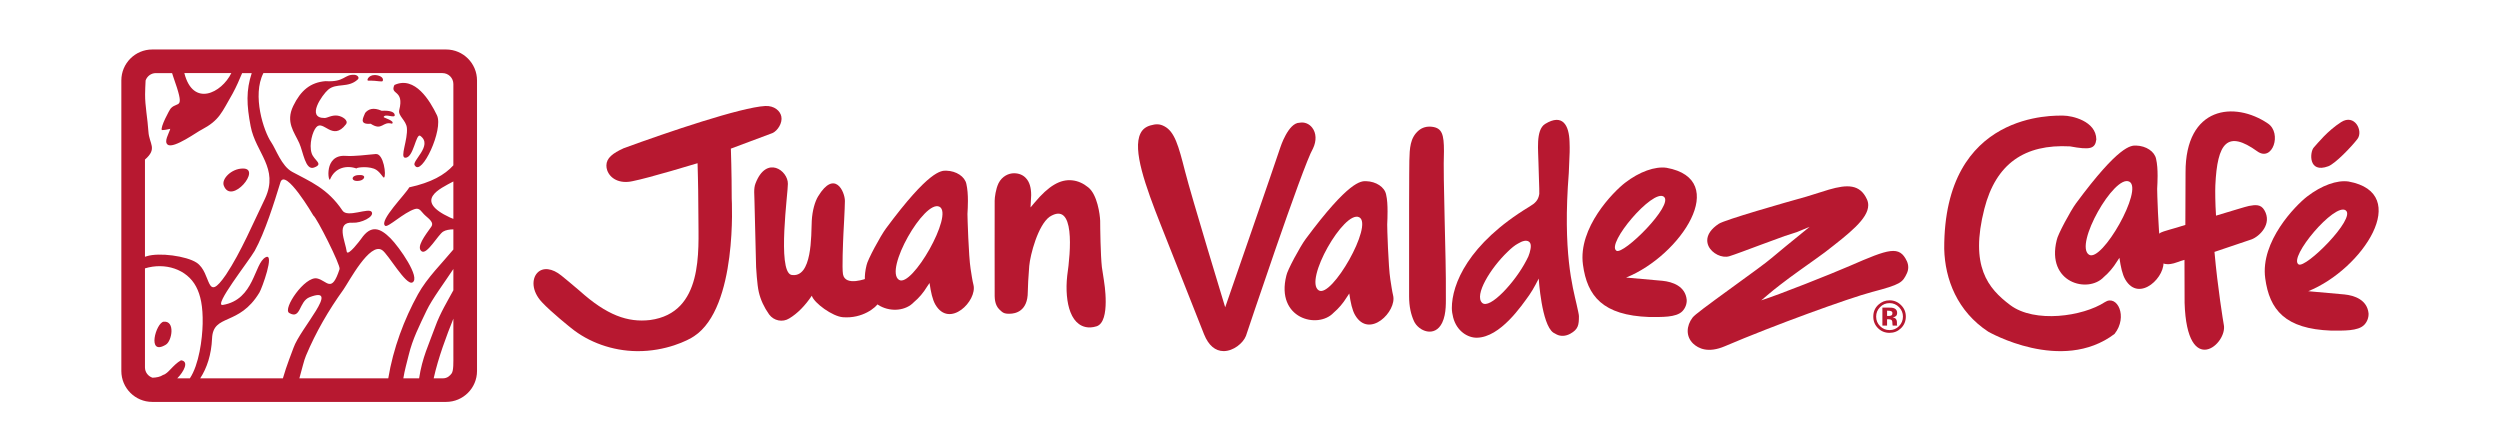 <?xml version="1.0" encoding="utf-8"?>
<!-- Generator: Adobe Illustrator 22.1.0, SVG Export Plug-In . SVG Version: 6.00 Build 0)  -->
<svg version="1.2" baseProfile="tiny" id="Capa_1" xmlns="http://www.w3.org/2000/svg" xmlns:xlink="http://www.w3.org/1999/xlink"
	 x="0px" y="0px" width="795.526px" height="138.849px" viewBox="0 0 795.526 138.849" xml:space="preserve">
<g>
	<g>
		<path fill="#B71830" d="M601.732,98.997c-0.179-0.074-0.487-0.129-0.872-0.129h-0.372v1.671h0.588
			c0.353,0,0.638-0.064,0.831-0.202c0.206-0.151,0.28-0.372,0.28-0.693C602.187,99.328,602.049,99.116,601.732,98.997
			 M598.996,103.601v-5.725c0.372,0,0.895,0,1.611,0.009c0.698,0,1.097,0,1.18,0.014c0.459,0.023,0.831,0.128,1.139,0.289
			c0.51,0.294,0.762,0.744,0.762,1.363c0,0.482-0.133,0.831-0.404,1.037c-0.271,0.216-0.592,0.354-1.005,0.399
			c0.377,0.069,0.647,0.184,0.822,0.317c0.344,0.28,0.523,0.703,0.523,1.299v0.501c0,0.06,0,0.115,0.009,0.174
			c0,0.055,0.018,0.096,0.027,0.165l0.073,0.156h-1.455c-0.046-0.179-0.092-0.436-0.101-0.799c-0.014-0.335-0.032-0.565-0.092-0.693
			c-0.074-0.207-0.211-0.34-0.441-0.422c-0.092-0.046-0.275-0.074-0.5-0.083l-0.34-0.018h-0.317v2.015H598.996z M598.234,97.748
			c-0.813,0.84-1.226,1.836-1.226,2.989c0,1.198,0.413,2.222,1.258,3.057c0.831,0.831,1.836,1.244,3.007,1.244
			c1.18,0,2.181-0.413,3.016-1.253c0.826-0.845,1.249-1.868,1.249-3.048c0-1.143-0.422-2.144-1.23-2.989
			c-0.854-0.863-1.855-1.295-3.034-1.295C600.093,96.454,599.06,96.885,598.234,97.748 M604.9,104.46
			c-1.006,0.969-2.208,1.455-3.631,1.455c-1.451,0-2.677-0.496-3.686-1.501c-0.992-0.992-1.483-2.208-1.483-3.677
			c0-1.51,0.519-2.754,1.602-3.76c1.019-0.937,2.204-1.409,3.567-1.409c1.437,0,2.644,0.509,3.659,1.524
			c1.019,1.005,1.524,2.222,1.524,3.645C606.451,102.21,605.932,103.459,604.9,104.46"/>
		<path fill="#B71830" d="M317.718,58.351v0.023c-0.85,1.744-1.203,4.444-1.203,5.495c0,0.28-0.037,28.256,0,30.359
			c0.032,0.707,0.041,2.869,1.519,4.269c0.992,0.95,1.423,1.391,3.287,1.336c1.73-0.014,5.734-0.734,5.734-6.955
			c0-1.308,0.188-4.935,0.463-8.259c0.312-3.53,2.768-12.96,6.478-15.641c8.158-5.169,6.716,11.128,5.605,18.748
			c-0.491,4.416-0.124,8.663,1.028,11.601c0.67,1.712,1.556,2.947,2.695,3.778c1.092,0.799,2.938,1.561,5.61,0.73
			c4.605-1.469,2.387-14.314,2.337-14.667L350.629,85c-0.427-3.875-0.542-12.602-0.542-14.732c-0.069-2.02-0.909-8.351-3.796-10.646
			c-1.588-1.295-3.292-2.043-5.101-2.236c-3.829-0.413-7.519,1.772-11.945,7.06l-1.317,1.557l0.202-3.889
			c0-2.447-0.537-4.228-1.666-5.426c-0.927-1.024-2.245-1.556-3.797-1.556C321.046,55.132,318.911,55.982,317.718,58.351"/>
		<path fill="#B71830" d="M198.471,47.166c-3.498,1.588-5.509,3.131-5.509,5.504c0,0.491,0.069,0.987,0.244,1.487
			c0.909,2.667,3.953,4.421,8.08,3.494c5.105-0.987,20.686-5.715,20.686-5.715s0.229,7.68,0.229,12.487c0,0,0.041,3.723,0.041,4.834
			c0,10.545,1.648,30.276-15.356,32.576c-7.143,0.835-13.786-1.506-22.518-9.361c-1.116-1.01-5.706-4.761-5.706-4.761
			c-2.915-2.392-5.922-2.741-7.676-0.891c-1.772,1.864-1.868,5.766,1.437,9.314c2.998,3.232,9.264,8.208,9.264,8.208
			c5.638,4.609,13.244,7.308,20.906,7.395c9.241,0.129,16.467-3.48,18.266-4.747c13.924-9.136,11.996-43.415,11.982-43.745
			c0-8.218-0.271-15.948-0.271-15.948l13.244-4.954l0.027-0.014c1.63-0.753,3.209-3.223,2.787-5.261
			c-0.34-1.758-2.217-3.48-5.119-3.337C235.789,34.138,212.491,42.034,198.471,47.166"/>
		<path fill="#B71830" d="M240.416,58.351c-0.684,1.744-0.326,3.801-0.326,5.917c0,0.996,0.312,13.414,0.51,20.732
			c0,0,0.303,5.66,0.863,7.947c0.569,2.456,1.671,4.843,3.278,7.106c1.501,2.047,4.297,2.603,6.409,1.271
			c2.635-1.579,5.036-4.044,7.176-7.221c0.776,2.392,6.638,6.601,9.893,6.84c6.252,0.496,10.536-3.108,11.339-4.554
			c2.732-2.621-3.553-7.836-3.553-7.836c-0.041-0.037-7.056,2.805-7.763-1.313c-0.326-1.928,0.014-9.898,0.147-12.886
			c0,0.018,0.468-8.35,0.468-10.393c0-2.984-3.255-10.118-8.52-1.487c-1.015,1.657-1.85,4.549-2.024,7.763
			c-0.211,4.605,0.207,18.455-6.537,17.229c-4.508-1.318-0.982-26.534-1.065-28.954C250.809,54.297,243.923,49.266,240.416,58.351"
			/>
		<path fill="#B71830" d="M286.068,89.051c-4.797-3.085,8.089-25.639,12.868-23.27C303.613,68.113,290.181,91.691,286.068,89.051
			 M308.851,85.507c-0.629-3.985-1.005-16.678-0.996-17.412c0.069-1.189,0.147-2.649,0.147-4.164c0-1.864-0.124-3.796-0.491-5.394
			c-0.487-2.341-3.181-4.141-6.386-4.224c-1.634-0.05-5.458-0.151-19.185,18.363c-1.754,2.36-5.913,10.063-6.198,11.725
			c-3.393,13.657,10.04,17.114,15.053,11.761c1.625-1.354,3.044-3.016,4.214-4.958c0.009-0.004,0.344-0.533,0.78-1.161
			c0.422,2.919,0.932,5.275,1.859,6.891c4.508,7.708,13.391-1.221,12.115-6.298C309.425,89.345,309.122,87.242,308.851,85.507"/>
		<path fill="#B71830" d="M419.632,92.394c-4.802-3.076,8.08-25.639,12.872-23.266C437.169,71.455,423.732,95.033,419.632,92.394
			 M442.411,88.859c-0.629-4.012-1.015-16.683-0.987-17.417c0.06-1.185,0.11-2.653,0.11-4.168c0-1.859-0.083-3.797-0.464-5.394
			c-0.473-2.346-3.172-4.141-6.381-4.228c-1.63-0.037-5.435-0.151-19.189,18.377c-1.758,2.35-5.917,10.04-6.179,11.706
			c-3.42,13.662,10.044,17.11,15.049,11.775c1.602-1.359,3.021-3.025,4.214-4.958c0-0.004,0.34-0.528,0.771-1.161
			c0.427,2.929,0.918,5.27,1.855,6.881c4.503,7.708,13.396-1.23,12.087-6.294C442.981,92.683,442.682,90.571,442.411,88.859"/>
		<path fill="#B71830" d="M581.99,60.335c-0.009,0.009-7.18,2.236-7.18,2.236c-7.088,1.969-25.905,7.354-27.879,8.644
			c-2.396,1.579-3.668,3.42-3.668,5.266c0,0.61,0.133,1.221,0.404,1.822c1.125,2.392,4.288,3.925,6.616,3.236
			c1.46-0.436,5.995-2.13,9.994-3.631c3.264-1.198,6.33-2.355,7.685-2.819c0.014,0,3.797-1.226,3.797-1.226l4.085-1.68
			c-4.811,3.879-11.321,9.232-12.078,9.907c-1.611,1.414-6.863,5.215-11.913,8.878c-9.314,6.762-12.533,9.163-13.258,10.09
			c-0.996,1.304-1.552,2.814-1.552,4.274c0,1.515,0.588,2.892,1.717,3.99c1.717,1.62,4.829,3.108,10.104,0.858
			c15.503-6.629,39.549-15.342,46.848-17.266c9.14-2.396,9.691-3.016,11.064-5.904c0.583-1.226,0.597-2.603,0.028-3.865
			c-2.383-5.146-5.729-3.953-18.161,1.46c-5.821,2.529-22.665,9.227-28.196,10.972l2.658-2.24c0.959-0.845,4.949-4.012,9.649-7.35
			c3.526-2.506,6.854-4.875,7.965-5.715c7.694-5.959,13.772-10.664,13.772-14.975c0-0.661-0.142-1.294-0.422-1.887
			C591.851,58.577,587.811,58.65,581.99,60.335"/>
		<path fill="#B71830" d="M413.526,39.054c-3.604,0-6.115,7.869-6.115,7.869c-1.092,3.438-17.541,50.861-17.541,50.861
			s-10.756-35.312-12.758-43.208c-2.107-8.249-3.315-12.666-6.611-14.401c-1.501-0.799-2.704-0.757-4.421-0.262
			c-1.497,0.427-2.548,1.258-3.172,2.557c-2.566,5.174,1.575,16.706,6.459,29.073c0.11,0.28,13.644,34.509,13.786,34.849
			c1.409,3.503,3.553,5.334,6.243,5.334c3.094-0.009,6.165-2.511,7.083-4.834c0,0,18.078-54.139,21.333-59.643
			c1.166-2.433,1.074-4.931-0.262-6.634C416.561,39.353,415.059,38.761,413.526,39.054"/>
		<path fill="#B71830" d="M514.353,79.781c-3.315-2.199,11.573-19.772,15.08-17.197C532.844,65.082,516.565,81.251,514.353,79.781
			 M529.02,89.353c-0.739-0.074-10.256-0.909-11.574-1.028c17.413-7.005,33.37-31.217,12.873-34.931
			c-3.645-0.519-8.608,1.221-13.208,4.77c-3.714,2.865-14.998,14.273-13.4,26.048c1.345,10.054,6.353,16.136,21.081,16.664
			c3.989,0,8.557,0.184,10.536-1.818c0.941-0.973,1.469-2.305,1.4-3.654C536.301,91.052,532.215,89.679,529.02,89.353"/>
		<path fill="#B71830" d="M460.088,93.487c0.128-11.353-0.96-36.909-0.606-45.411c0-5.238-0.569-7.345-3.806-7.735
			c-1.634-0.202-3.112,0.22-4.255,1.194c-2.741,2.332-2.851,5.683-2.952,9.572c0,0.083-0.078,6.22-0.078,14.406v28.77
			c0,3.342,0.624,5.872,1.547,7.901c1.46,3.205,6.657,5.357,8.989,0.487C460.345,99.712,460.06,95.787,460.088,93.487"/>
		<path fill="#B71830" d="M485.691,82.895c-3.526,6.863-11.684,15.723-14.057,13.474c-2.598-2.442,2.649-11.041,8.112-16.256
			c1.171-1.157,2.286-2.07,3.273-2.594c1.469-0.895,2.727-1.203,3.53-0.601c0.78,0.587,0.67,1.859,0.193,3.549
			C486.535,81.202,486.2,82.028,485.691,82.895 M501.703,96.911c-1.24-5.491-4.485-16.674-2.497-41.854
			c0.34-7.203,0.317-7.304,0.239-9.907c-0.147-5.316-2.222-9.113-7.763-5.715c-3.122,1.91-2.125,8.869-2.125,12.367
			c-0.023,0.969,0.344,9.2,0.262,9.911c-0.317,2.084-1.359,2.966-3.14,4.045c-19.575,11.84-24.689,24.749-24.689,32.268
			c0,1.005,0.17,2.011,0.422,2.989c1.148,4.43,4.719,6.505,7.561,6.45c7.46-0.142,14.227-10.196,16.674-13.593
			c1.29-1.813,2.993-5.224,2.993-5.224s0.886,14.603,4.641,17.201c0.197,0.115,0.918,0.5,1.074,0.592
			c1.281,0.638,2.814,0.565,4.283-0.216c2.626-1.441,2.791-2.86,2.791-5.633C502.428,100.115,502.103,98.697,501.703,96.911"/>
		<path fill="#B71830" d="M687.424,77.508c-0.629-3.994-1.005-16.669-0.992-17.403c0.064-1.189,0.138-2.649,0.138-4.168
			c0-1.85-0.11-3.788-0.482-5.385c-0.482-2.346-3.158-4.141-6.358-4.232c-1.63-0.041-5.417-0.142-19.107,18.363h-0.004
			c-1.74,2.364-5.881,10.044-6.147,11.711c-3.402,13.648,9.989,17.1,14.979,11.762c1.607-1.363,3.016-3.021,4.201-4.954
			c0.005-0.014,0.344-0.523,0.767-1.17c0.427,2.924,0.923,5.266,1.855,6.886c4.485,7.712,13.341-1.226,12.051-6.289
			C687.989,81.332,687.695,79.229,687.424,77.508 M664.737,81.043c-4.774-3.085,8.057-25.63,12.813-23.252
			C682.205,60.118,668.827,83.682,664.737,81.043"/>
		<path fill="#B71830" d="M718.298,48.16c4.857,3.494,7.905-5.784,3.397-8.846c-5.302-3.604-11.876-4.985-17.114-2.837
			c-5.252,2.162-9.163,7.864-9.117,18.441l-0.064,16.655c-3.645,1.203-6.969,1.923-8.011,2.548c-8.08,4.898-0.84,10.683,3.337,9.879
			c1.281-0.143,2.924-0.946,4.398-1.309l0.037,13.671c0.744,24.345,13.873,12.983,12.455,6.859
			c-0.11-0.505-1.956-11.826-2.947-23.064c0.606-0.225,11.807-3.985,11.807-3.985c2.506-0.955,6.675-4.894,4.049-9.324
			c-1.088-1.85-2.773-1.717-4.871-1.317c-0.978,0.184-5.628,1.644-10.494,3.089c-0.262-3.989-0.285-7.868-0.216-9.585
			C705.554,45.259,708.827,41.352,718.298,48.16"/>
		<path fill="#B71830" d="M618.672,79.205c0.243,9.691,4.164,19.86,13.992,26.328c0,0,23.339,13.469,40.201,0.73
			c4.37-5.522,0.831-12.67-3.067-10.127c-7.019,4.577-22.348,6.781-30.129,0.941c-7.097-5.325-12.9-12.349-8.227-30.634
			c3.668-14.346,12.799-20.645,27.255-19.864c6.409,1.185,7.997,0.785,8.374-2.204c-0.06-5.899-7.85-7.579-10.435-7.579
			C654.053,36.796,618.502,35.171,618.672,79.205"/>
		<path fill="#B71830" d="M736.251,46.962c-1.249,1.377-1.813,8.346,4.637,5.945c2.19-0.813,7.336-6.147,9.273-8.677
			c1.937-2.534-0.872-8.139-5.197-5.367C740.635,41.632,737.504,45.576,736.251,46.962"/>
		<path fill="#B71830" d="M746.026,93.694c-0.734-0.083-10.205-0.914-11.518-1.028c17.33-7.001,33.209-31.194,12.813-34.908
			c-3.65-0.519-8.562,1.23-13.162,4.77c-3.695,2.86-14.929,14.273-13.341,26.025c1.354,10.044,6.34,16.123,21.003,16.651
			c3.962,0,8.511,0.188,10.485-1.813c0.945-0.969,1.451-2.295,1.395-3.654C753.271,95.392,749.212,94.02,746.026,93.694
			 M731.414,84.127c-3.292-2.199,11.518-19.754,15.021-17.183C749.832,69.436,733.622,85.605,731.414,84.127"/>
		<path fill="none" d="M400.467,0h-10.558c0.104,10.946-0.255,26.861-15.407,28.916c-7.155,0.84-13.802-1.513-22.544-9.405
			c-1.116-1.012-5.715-4.779-5.715-4.779c-2.921-2.404-5.93-2.753-7.687-0.894c-1.771,1.87-1.868,5.788,1.442,9.353
			c3.001,3.247,9.276,8.249,9.276,8.249c4.748,3.896,10.899,6.411,17.301,7.17h8.135c7.025-0.808,12.287-3.453,13.781-4.508
			C397.692,28.047,399.979,10.997,400.467,0z"/>
		<path fill="none" d="M0,48.099v10.558c10.946-0.104,26.861,0.256,28.916,15.407c0.84,7.155-1.513,13.802-9.405,22.544
			c-1.012,1.116-4.779,5.715-4.779,5.715c-2.404,2.921-2.753,5.93-0.894,7.687c1.871,1.771,5.788,1.869,9.353-1.442
			c3.247-3.001,8.249-9.276,8.249-9.276c3.896-4.748,6.411-10.899,7.17-17.301v-8.135c-0.808-7.025-3.453-12.287-4.508-13.781
			C28.047,50.875,10.997,48.588,0,48.099z"/>
		<path fill="none" d="M795.526,97.172V86.614c-10.946,0.104-26.861-0.256-28.916-15.407c-0.84-7.155,1.513-13.802,9.405-22.544
			c1.012-1.116,4.779-5.715,4.779-5.715c2.404-2.921,2.754-5.93,0.894-7.687c-1.871-1.771-5.789-1.869-9.353,1.442
			c-3.247,3.001-8.249,9.276-8.249,9.276c-3.896,4.748-6.411,10.899-7.17,17.301v8.135c0.808,7.025,3.453,12.287,4.508,13.781
			C767.479,94.396,784.529,96.683,795.526,97.172z"/>
		<path fill="none" d="M417.799,130.508c0-8.285-0.275-16.079-0.275-16.079l13.309-4.994l0.027-0.014
			c1.637-0.762,3.224-3.252,2.804-5.303c-0.343-1.776-2.231-3.509-5.147-3.366c-7.757,0.405-31.168,8.369-45.258,13.542
			c-3.514,1.603-5.536,3.157-5.536,5.549c0,0.495,0.07,0.995,0.244,1.499c0.916,2.693,3.972,4.457,8.121,3.524
			c5.127-0.995,20.786-5.76,20.786-5.76s0.231,7.74,0.231,12.589c0,0,0.042,3.753,0.042,4.875c0,0.719,0.007,1.486,0.016,2.281
			h10.671C417.988,133.978,417.802,130.611,417.799,130.508z"/>
	</g>
	<g>
		<g>
			<path fill="#B71830" d="M141.95,15.747H48.451c-5.433,0-9.84,4.413-9.84,9.846v92.465c0,5.427,4.407,9.835,9.84,9.835h93.499
				c5.428,0,9.841-4.408,9.841-9.835V25.593C151.79,20.161,147.377,15.747,141.95,15.747 M73.61,23.26
				c-3.082,6.329-12.173,10.941-14.95,0H73.61z M46.129,50.773c4.065-3.52,1.344-4.937,1.102-8.878
				c-0.254-4.041-1.096-8.27-1.062-11.856c0.017-1.357,0.075-2.87,0.161-4.43c0.467-1.357,1.752-2.348,3.267-2.348h5.162
				c0.127,0.429,0.248,0.824,0.369,1.155c3.906,11.021,1.533,7.645-0.749,10.028c-0.456,0.472-3.451,6.118-2.881,6.939
				c0.622,0.067,2.085-0.23,2.685-0.389c-0.461,1.576-2.12,4.099-0.801,5.05c1.913,1.385,9.662-4.318,10.716-4.744
				c5.801-3.068,6.407-5.462,9.921-11.514c1.267-2.319,2.172-4.474,3.031-6.525h3.053c-1.814,5.508-1.647,10.117-0.346,16.918
				c1.619,8.484,9.051,13.309,4.609,22.944c-3.716,7.656-7.709,17.154-12.456,24.281c-6.562,9.558-4.431-0.594-9.368-3.834
				c-3.221-2.112-11.92-3.293-15.861-2.034c-0.196,0.052-0.363,0.118-0.553,0.17V50.773z M56.401,120.395
				c2.103-2.131,3.854-5.422,1.198-5.747c-2.61,1.475-4.056,4.26-5.698,4.655c-0.893,0.614-2.097,0.844-3.365,0.89
				c-1.394-0.449-2.408-1.74-2.408-3.272V85.398c6.343-1.941,13.332,0.207,16.281,5.828c1.412,2.679,2.189,6.219,2.08,11.787
				c-0.109,4.891-1.157,13.015-4.079,17.382H56.401z M90.018,120.395H63.706c2.161-3.304,3.555-7.582,3.774-12.698
				c0.352-7.999,8.526-3.756,15.072-14.61c0.807-1.322,4.977-12.79,1.976-11.223c-3.721,1.959-3.485,13.47-13.631,15.175
				c-3.192,0.536,8.239-13.888,10.145-17.215c3.238-5.824,6.268-15.523,8.17-21.734c1.457-4.964,10.526,10.494,10.491,10.476
				c1.031,0.608,8.74,15.858,8.354,17.057c-2.552,7.915-3.952,3.664-7.161,2.973c-3.883-0.81-11.073,9.722-8.861,11.004
				c3.773,2.181,3.008-3.681,6.481-5.032c10.134-3.912-2.99,9.963-5.121,16.111C92.968,111.9,91.176,116.313,90.018,120.395
				 M144.266,112.853c0,2.394,0.106,5.145-0.577,6.015c-0.535,0.681-1.301,1.525-2.805,1.525l-2.885,0.001
				c1.452-6.551,4.078-13.542,6.268-18.984V112.853z M144.266,92.373c-1.74,3.238-4.186,7.183-5.785,11.627
				c-1.993,5.536-4.125,9.764-5.116,16.395h-5.02c0.392-2.495,1.095-4.926,1.694-7.374c1.256-5.202,3.428-9.4,5.704-14.196
				c1.74-3.664,5.816-9.098,8.524-13.226V92.373z M144.266,69.646c-0.34-0.135-0.691-0.265-1.031-0.412
				c-11.787-5.465-3.278-9.175,1.031-11.494V69.646z M144.266,52.608c-2.748,3.039-6.994,5.47-14.046,7.008
				c-1.032,2.06-9.714,10.639-7.663,12.232c0.887,0.688,5.882-4.249,9.506-5.347c1.59-0.47,2.011,1.005,3.301,2.112
				c1.325,1.158,2.76,2.267,1.901,3.494c-2.011,2.832-4.932,6.565-3.082,7.87c1.665,1.187,5.249-5.32,6.827-6.276
				c0.823-0.508,2.034-0.698,3.255-0.721v6.418c-3.468,4.206-8.353,8.961-11.268,14.247c-4.396,7.959-7.876,17.198-9.449,26.75
				H95.261c0.841-2.939,1.504-5.894,2.114-7.245c3.14-7.464,7.167-14.412,11.926-21.02c1.705-2.42,8.4-15.244,12.312-12.531
				c1.924,1.261,7.587,11.367,9.627,10.278c2.696-1.446-4.177-11.246-6.983-14.061c-3.267-3.269-6.182-4.413-9.31,0.153
				c-0.438,0.608-4.108,5.482-4.592,4.195c-0.49-3.514-3.664-9.697,1.959-9.296c2.454,0.176,6.85-1.83,5.974-3.405
				c-0.852-1.532-7.72,1.93-9.287-0.429c-4.788-7.159-10.411-9.293-16.034-12.355c-3.399-1.852-5.168-7.239-6.643-9.379
				c-2.431-3.523-6.147-14.968-2.506-22.04h56.979c1.913,0,3.468,1.556,3.468,3.474V52.608z M117.182,25.677
				c3.146-0.083,4.442,0.562,4.621,0.029c0.443-1.29-1.631-1.875-2.656-1.821C117.211,23.902,116.52,25.694,117.182,25.677
				 M125.513,27.04c-1.585,3.309,3.226,1.31,1.533,7.97c-0.472,1.87,2.195,3.269,2.431,5.681c0.357,3.765-2.293,9.383-0.553,9.501
				c2.72,0.17,3.393-7.977,4.828-6.957c4.217,3.057-3.06,8.178-1.729,9.44c2.103,3.514,9.189-11.482,7.018-16.005
				C136.828,32.06,132.023,24.044,125.513,27.04 M119.585,49.01c-2.898,0.242-6.781,0.784-9.598,0.59
				c-7.086-0.49-5.468,8.726-4.949,7.475c1.55-3.788,5.306-4.58,8.48-3.433c-0.617-0.225,2.91-0.899,5.496,0.034
				c1.867,0.677,2.875,3.056,3.197,2.82C122.995,55.906,122.097,48.808,119.585,49.01 M113.852,55.725
				c-2.425,0.253-2.131,2.33,0.709,1.757C116.105,57.157,116.814,55.416,113.852,55.725 M110.085,39.553
				c0.939-1.239-1.164-2.567-2.714-2.766c-1.791-0.23-3.203,0.754-4.039,0.761c-6.078,0.058-0.754-7.418,1.078-8.996
				c2.615-2.267,6.343-0.42,9.425-3.258c0.651-0.608-0.063-1.434-1.089-1.498c-3.278-0.159-3.048,2.414-9.166,2.028
				c-4.759,0.386-7.858,2.909-10.272,7.896c-2.489,5.162,0.34,8.299,1.925,11.834c1.273,2.843,1.93,8.754,4.672,7.769
				c3.25-1.167,0.011-2.207-0.743-4.583c-0.887-2.768,0.3-6.98,1.492-8.271C102.9,37.959,105.827,45.141,110.085,39.553
				 M121.474,35.252c-2.708-1.173-4.252-0.553-5.283,0.686c-0.351,1.143-2.316,3.793,1.763,3.44c3.745,2.44,3.682-0.899,6.793-0.015
				c1.106-0.884-2.719-1.91-2.673-2.111c0.415-1.261,3.549,0.51,3.537-0.619C125.588,35.6,123.963,35.093,121.474,35.252
				 M77.246,53.63c-3.52,0-6.839,3.273-6.038,5.416C73.599,65.452,83.462,53.486,77.246,53.63 M52.109,102.365
				c-2.442,0.208-5.531,11.085,0.68,7.305C54.736,108.484,55.808,102.028,52.109,102.365"/>
		</g>
	</g>
</g>
</svg>
